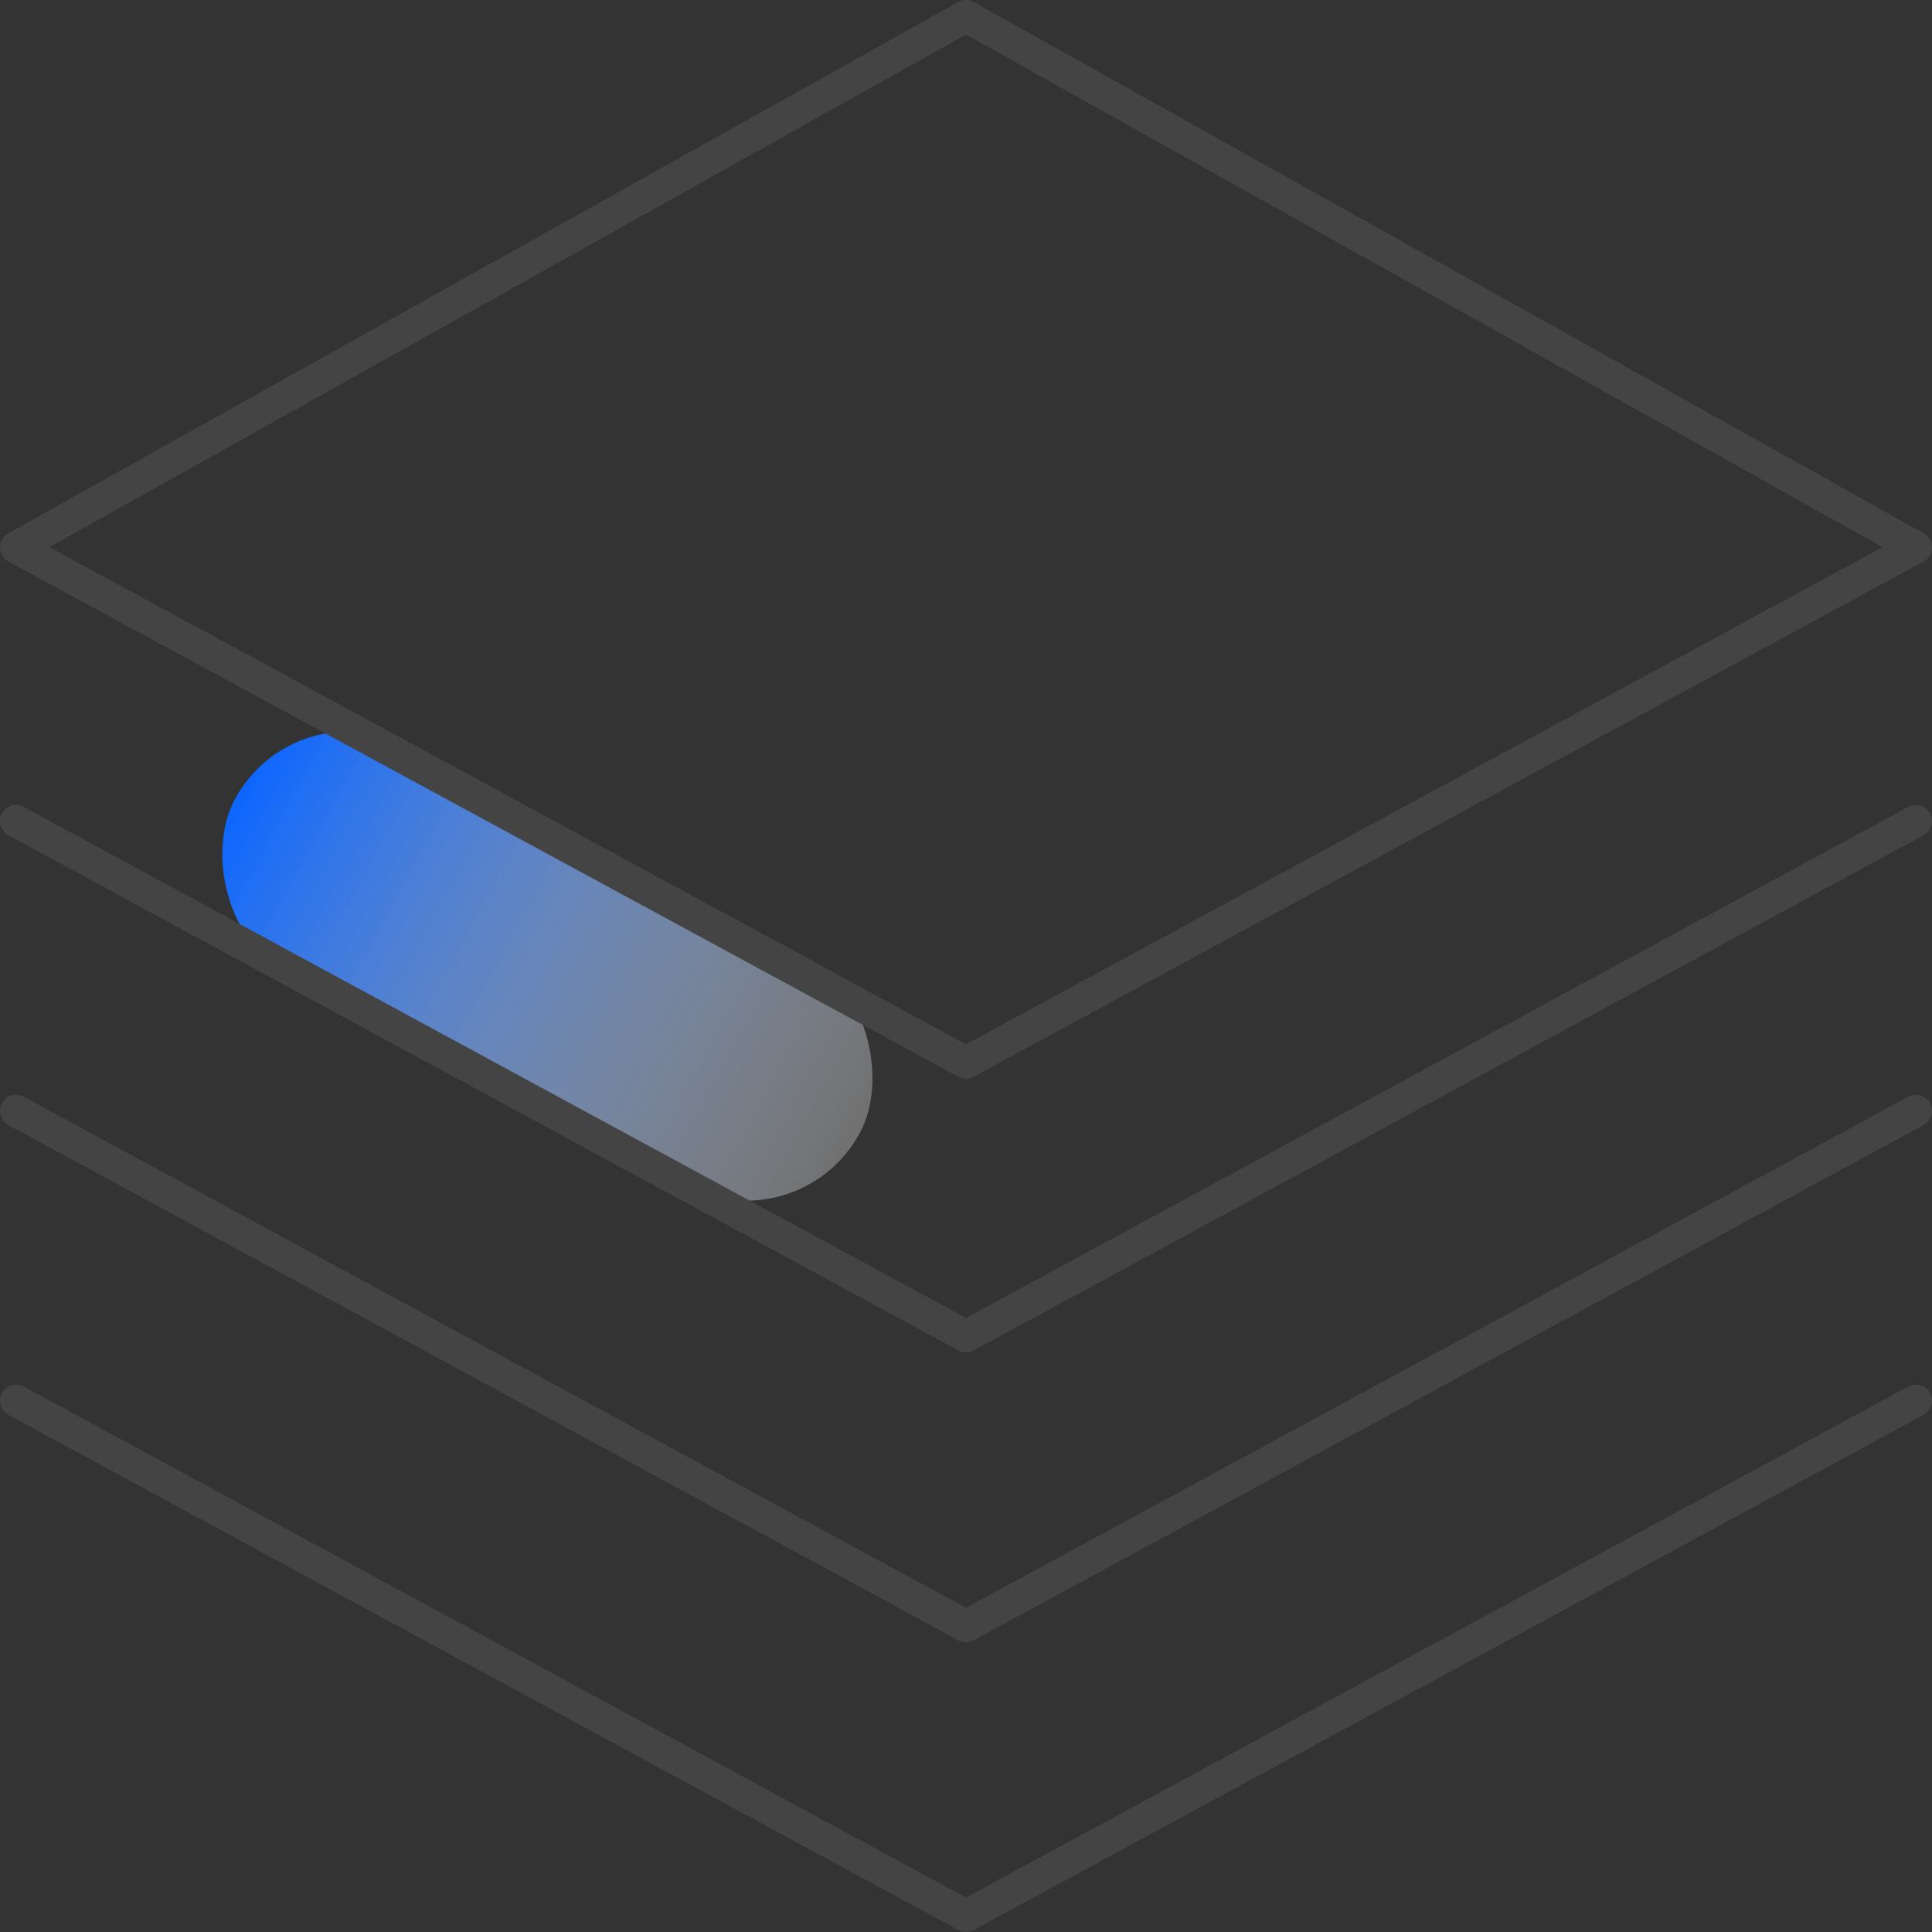 <?xml version="1.0" encoding="UTF-8"?>
<svg width="120px" height="120px" viewBox="0 0 120 120" version="1.1" xmlns="http://www.w3.org/2000/svg" xmlns:xlink="http://www.w3.org/1999/xlink">
    <rect x="0" y="0" width="120" height="120" fill="#333333" stroke="none"/>
    <!-- Generator: Sketch 63.1 (92452) - https://sketch.com -->
    <title>编组 9</title>
    <desc>Created with Sketch.</desc>
    <defs>
        <linearGradient x1="0%" y1="50%" x2="100%" y2="50%" id="linearGradient-1">
            <stop stop-color="#0C66FF" offset="0%"></stop>
            <stop stop-color="#FFFFFF" stop-opacity="0.301" offset="100%"></stop>
        </linearGradient>
    </defs>
    <g id="官网web" stroke="none" stroke-width="1" fill="none" fill-rule="evenodd">
        <g id="首页" transform="translate(-1400, -3361)">
            <g id="编组-9" transform="translate(1400, 3361)">
                <rect id="矩形备份-2" fill="url(#linearGradient-1)" transform="translate(34, 60) rotate(28) translate(-34, -60) " x="12" y="52" width="44" height="16" rx="8"></rect>
                <path d="M59.512,0.127 L0.512,33.127 C-0.176,33.512 -0.169,34.503 0.523,34.879 L59.523,66.879 C59.821,67.04 60.18,67.04 60.477,66.879 L119.477,34.879 C120.169,34.503 120.176,33.512 119.488,33.127 L60.488,0.127 C60.185,-0.042 59.815,-0.042 59.512,0.127 Z M60,2.146 L116.927,33.986 L60,64.862 L3.072,33.986 L60,2.146 Z" id="路径-8备份" fill="#444444" fill-rule="nonzero"></path>
                <path d="M118.523,50.121 C119.009,49.858 119.616,50.038 119.879,50.523 C120.124,50.974 119.986,51.53 119.576,51.818 L119.477,51.879 L60.477,83.879 C60.217,84.02 59.91,84.038 59.638,83.932 L59.523,83.879 L0.523,51.879 C0.038,51.616 -0.142,51.009 0.121,50.523 C0.366,50.072 0.907,49.885 1.371,50.071 L1.477,50.121 L60,81.862 L118.523,50.121 Z" id="路径备份-8" fill="#444444" fill-rule="nonzero"></path>
                <path d="M118.523,68.121 C119.009,67.858 119.616,68.038 119.879,68.523 C120.124,68.974 119.986,69.53 119.576,69.818 L119.477,69.879 L60.477,101.879 C60.217,102.02 59.91,102.038 59.638,101.932 L59.523,101.879 L0.523,69.879 C0.038,69.616 -0.142,69.009 0.121,68.523 C0.366,68.072 0.907,67.885 1.371,68.071 L1.477,68.121 L60,99.862 L118.523,68.121 Z" id="路径备份-9" fill="#444444" fill-rule="nonzero"></path>
                <path d="M118.523,86.121 C119.009,85.858 119.616,86.038 119.879,86.523 C120.124,86.974 119.986,87.53 119.576,87.818 L119.477,87.879 L60.477,119.879 C60.217,120.02 59.91,120.038 59.638,119.932 L59.523,119.879 L0.523,87.879 C0.038,87.616 -0.142,87.009 0.121,86.523 C0.366,86.072 0.907,85.885 1.371,86.071 L1.477,86.121 L60,117.862 L118.523,86.121 Z" id="路径备份-10" fill="#444444" fill-rule="nonzero"></path>
            </g>
        </g>
    </g>
</svg>